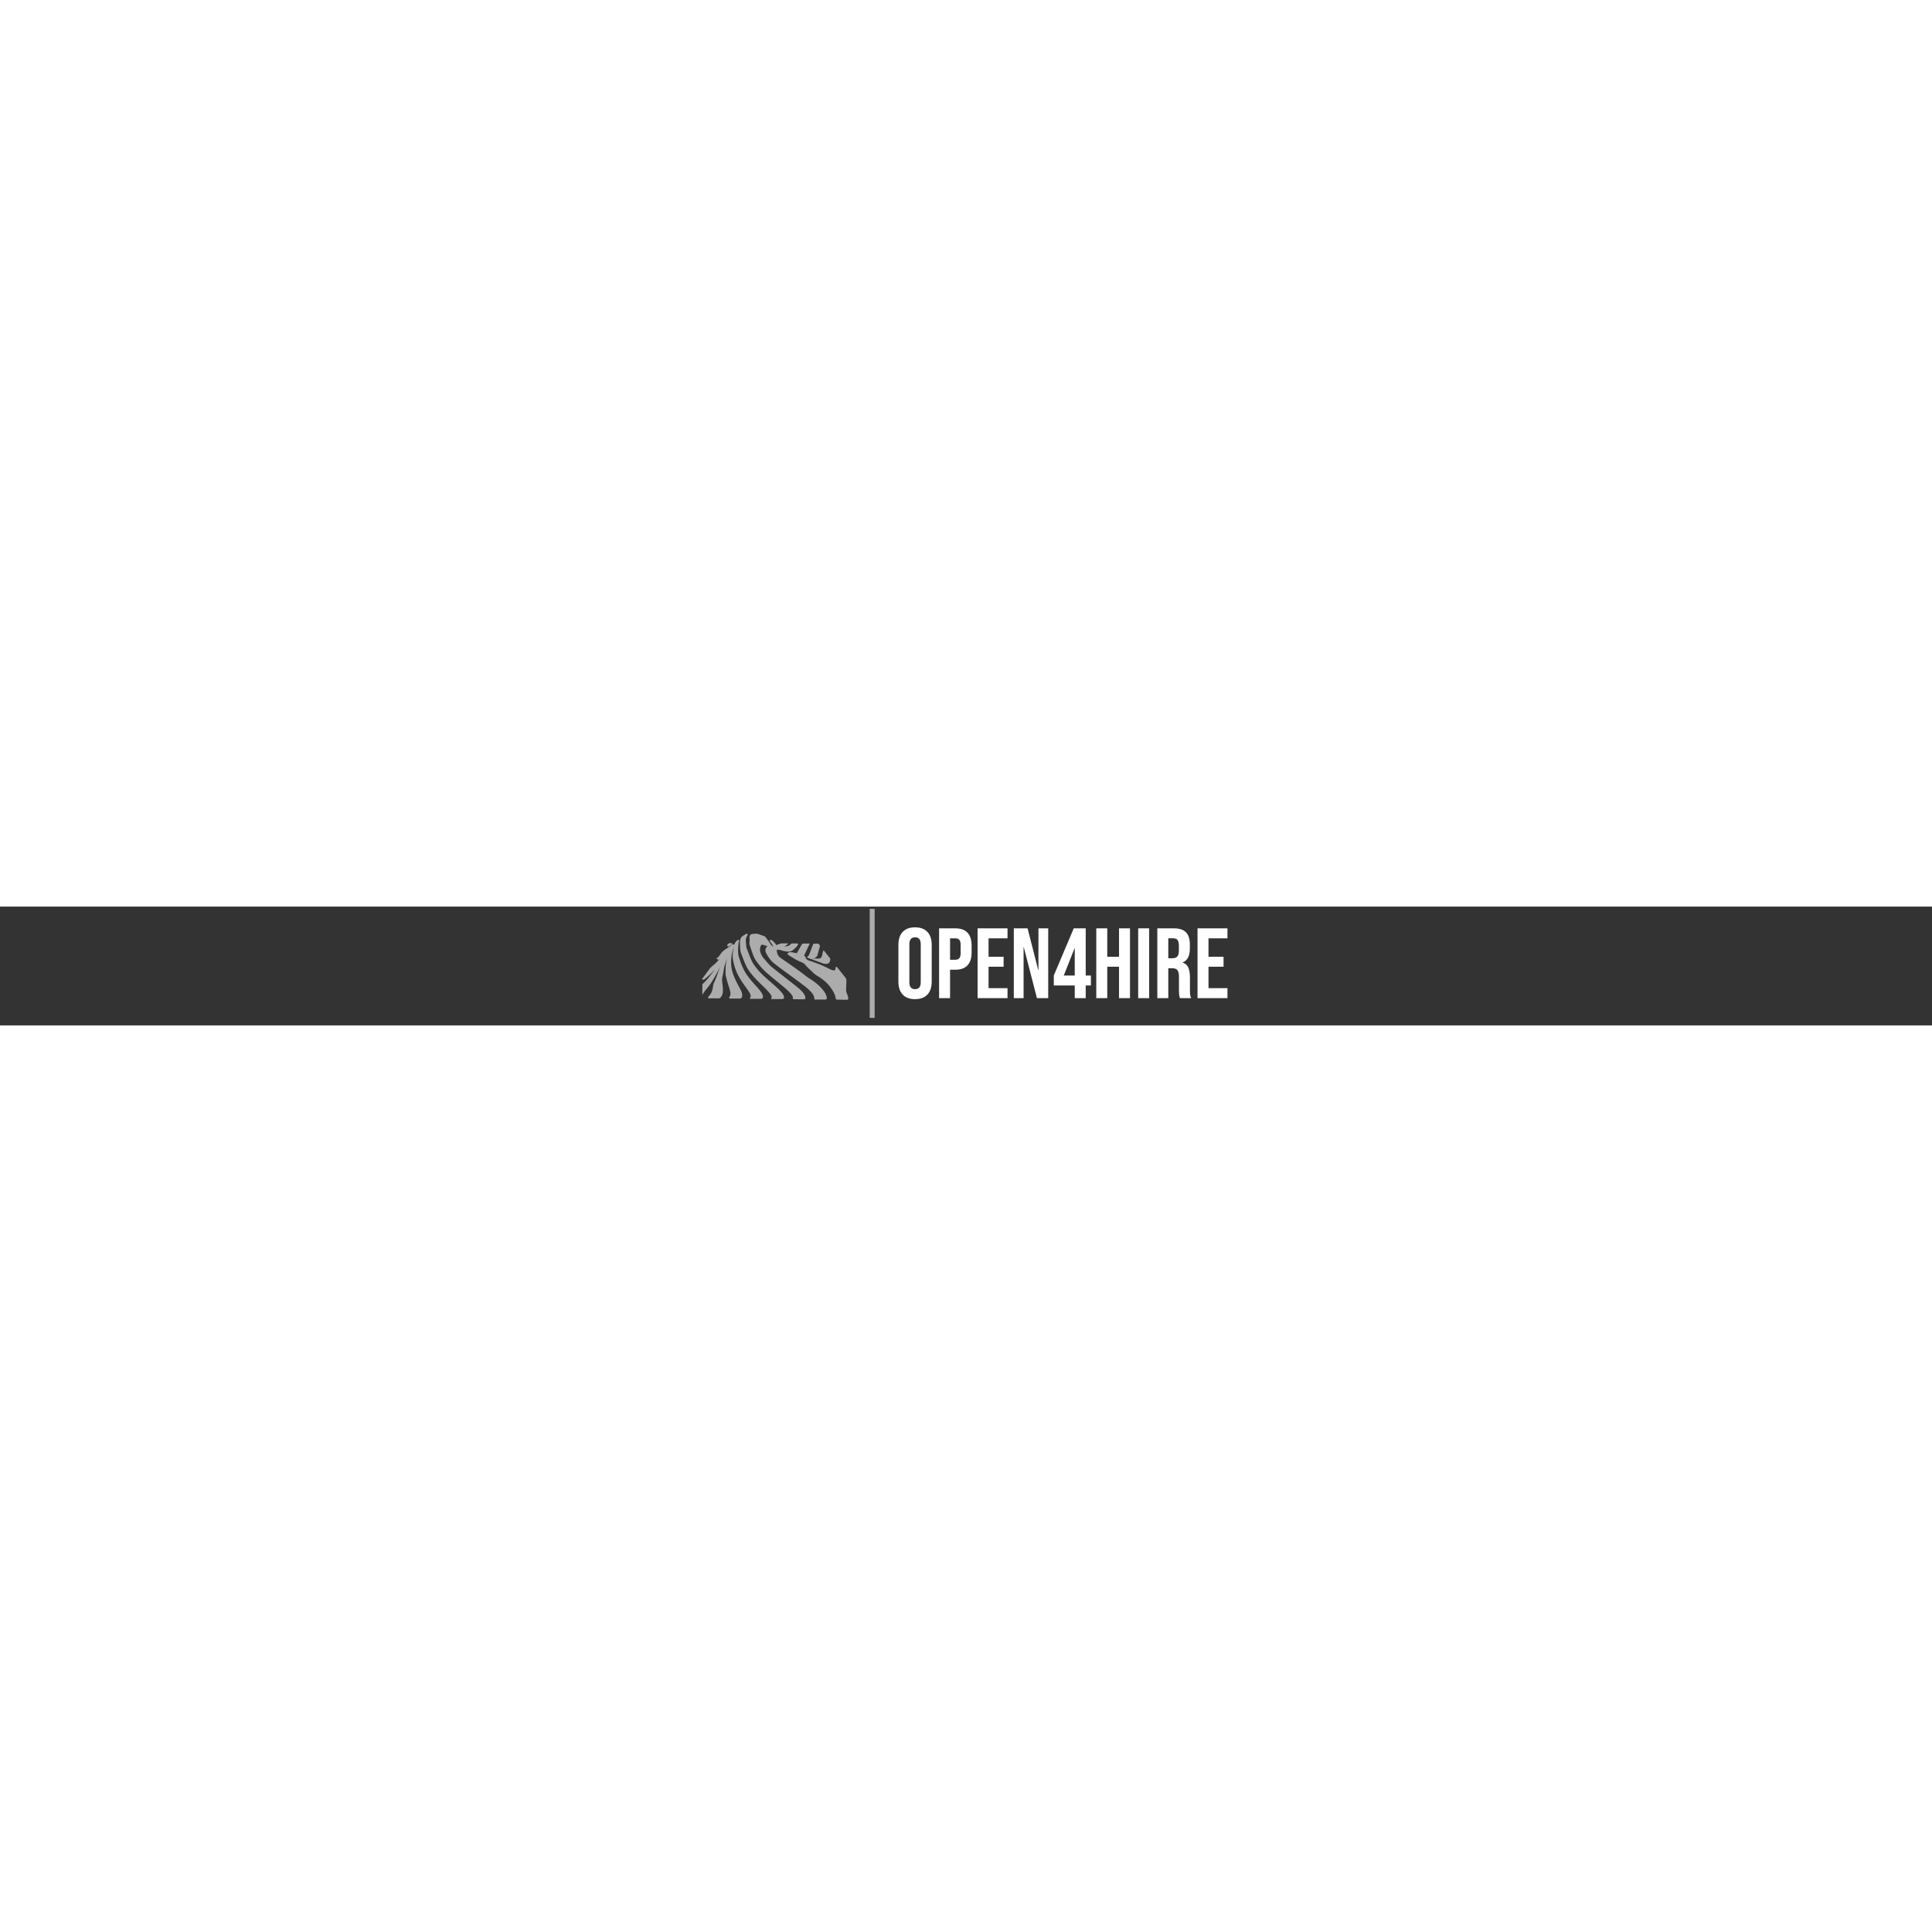 <svg xmlns="http://www.w3.org/2000/svg" xml:space="preserve" width="2000" height="2000" data-id="lg_DmviJJErLETe6CDZP3" data-version="1" viewBox="0 0 2000 123"><rect x="0" y="0" width="2000" height="123" fill="#333333" stroke="none"/><g data-padding="20"><g transform="translate(10 2.177)scale(.965)"><path fill="#acacac" stroke="#acacac" stroke-width="5.3" d="M925.26.198v116.92"/><path fill="#acacac" stroke="#acacac" stroke-width="1.72" d="M872.641 88.85c-3.192-4.348-7.219-7.821-11.6-10.917-2.33-1.64-4.848-2.998-7.09-4.776a237 237 0 0 0-7.273-5.532c-6.67-4.9-13.555-9.494-20.313-14.272-2.82-1.996-4.089-4.921-4.278-8.313-.08-1.47.616-2.03 2.141-1.89 1.376.13 2.74.343 4.058.763 2.363.755 4.773 1.25 7.267 1.266 1.221.007 2.386-.284 3.39-.94a20.8 20.8 0 0 0 5.884-5.75c.036-.05-.03-.168-.072-.346-1.643 0-3.308.025-4.97-.014-.587-.014-.967.203-1.358.609-1.08 1.126-2.434 1.81-3.923 2.208-3.022.805-5.84-.024-8.924-1.133 2.706-.267 5.355.543 7.65-1.73-1.963 0-3.61-.061-5.255.017-1.633.079-2.97 1.34-4.7 1.2 1.886 1.242 3.695 2.465 5.34 3.973-.904-.11-1.74-.488-2.6-.536-1.296-.076-2.06-.852-2.832-1.703-.19-.215-.355-.447-.542-.662-1.634-1.86-3.079-3.89-5.005-5.48-.35-.287-.642-.76-1.302-.435 1.74 2.162 2.944 4.628 4.34 6.983l-.185.244c-1.69-.115-3.025-.774-4.095-1.96a8 8 0 0 1-.697-.904c-.736-1.107-1.343-2.322-2.153-3.333-1.13-1.416-2.17-2.89-3.24-4.341-.365-.494-.83-.757-1.377-.955-1.692-.617-3.395-1.214-5.072-1.87-2.317-.908-4.678-.645-7.042-.33-1.63.217-2.463 1.32-2.284 3.16.138 1.424.25 2.87.026 4.28-.232 1.47.016 2.865.437 4.22.772 2.489 1.651 4.945 2.513 7.408.975 2.786 2.028 5.57 3.705 7.996 3.476 5.03 7.447 9.674 12.11 13.643 5.47 4.665 11.098 9.144 16.614 13.759 3.213 2.69 6.405 5.42 9.085 8.67 1.195 1.447 2.256 2.957 2.022 5.012.455.035.83.085 1.206.088q4.575.069 9.15.119c1.371.015 1.447-.098 1.268-1.47-.075-.575-.29-1.097-.538-1.613-.475-.994-1.12-1.873-1.808-2.731-2.442-3.037-5.523-5.385-8.536-7.786-6.586-5.253-13.267-10.386-19.873-15.613-2.5-1.974-5.107-3.837-7.32-6.152-2.305-2.412-4.453-4.96-6.574-7.537-1.662-2.018-2.8-4.223-3.559-6.736-.767-2.542-.43-4.892.494-7.232.62-1.57 1.795-2.066 3.43-1.576a108 108 0 0 1 4.064 1.31c1.372.477 2.724 1.014 4.086 1.523-.409.19-.777.187-1.147.19-2.415.015-2.895.426-3.638 2.722-.37 1.147-.113 2.155.353 3.158.382.822.814 1.617 1.266 2.396 1.952 3.36 4.278 6.465 7.332 8.863 9.921 7.786 20.33 14.923 30.351 22.575 2.878 2.198 5.766 4.379 8.263 7.02 2.358 2.495 4.624 5.06 4.782 8.952l10.378.002c1.327 0 1.394-.08 1.177-1.376-.4-2.407-1.598-4.46-3.007-6.385m-89.352-1.534c-1.493-2.916-3.1-5.773-4.536-8.714-2.67-5.478-4.914-11.047-5.483-17.255-.545-5.948.107-11.668 1.742-17.346.456-1.58 1.046-3.115 1.66-4.632-.738-.392-1.17.046-1.646.342-2.22 1.388-4.25 3.064-6.47 4.434a17.1 17.1 0 0 0-5.527 5.429c-.86 1.34-2.057 2.444-2.73 3.914.565.033.914-.321 1.258-.657l.136-.13.012-.01.167-.143c2.62-2.063 4.977-4.426 7.497-6.6.365-.315.673-.765 1.208-.807.287.537-.123.693-.336.888-3.187 2.876-5.972 6.13-8.827 9.322-1.966 2.2-3.942 4.415-6.295 6.208a21 21 0 0 0-4.424 4.575c-2.16 3.025-4.424 5.98-6.672 9.002.2.036.318.098.373.06a16 16 0 0 0 .93-.657c4.963-3.698 9.132-8.182 12.911-13.047 1.78-2.288 3.538-4.59 5.306-6.884l.258.413q-2.026 3.26-4.055 6.52c-3.86 6.19-8.117 12.073-13.174 17.36a86 86 0 0 1-2.64 2.606v7.984c.506-.792 1-1.592 1.615-2.303 2.688-3.092 5.182-6.331 7.33-9.824 3.955-6.43 7.431-13.124 10.807-19.868 1.25-2.5 2.613-4.935 4.245-7.21l.29.204c-.479.984-1.007 1.947-1.423 2.954-2.35 5.7-4.8 11.359-6.792 17.203a91 91 0 0 1-3.753 9.38 9.1 9.1 0 0 0-.76 2.58c-.11.753-.209 1.506-.33 2.258-.618 3.849-2.003 7.323-4.939 10.032-.048.043-.015.178-.027.4 3.53 0 7.048-.018 10.57.017.611.003.96-.29 1.306-.704 1.431-1.716 2.06-3.724 2.18-5.918.134-2.436-.112-4.856-.41-7.267-.384-3.117-.746-6.172.072-9.328.974-3.765 1.192-7.702 2.358-11.438 1.254-4.028 2.303-8.132 4.03-12.002.762-1.711 1.61-3.385 2.745-4.94.39.638-.036 1.096-.216 1.545-1.624 3.978-2.597 8.137-3.35 12.348-.756 4.243-.548 8.55-.65 12.832-.01.283.042.573.111.847.505 2.03 1 4.059 1.543 6.078.925 3.437 2.258 6.75 3.092 10.214.635 2.63 1.048 5.264-.84 7.63-.027.037.05.154.11.325 3.305 0 6.64-.004 9.973 0 1.45 0 1.695-.193 2.05-1.57a4.7 4.7 0 0 0 .104-1.836c-.232-1.722-.903-3.294-1.684-4.814"/><path fill="#acacac" stroke="#acacac" stroke-width="1.72" d="m760.264 53.512.006-.003q.007-.01.01-.022l-.04-.002Zm-.028.166a.1.1 0 0 0 .047-.026q.008-.014.01-.028l.007-.013q.001-.02-.007-.042v-.003a.2.2 0 0 0-.03-.054l-.19.102c.055.024.118.08.163.064m138.472 42.274c-.23-1.414-.53-2.831-1.15-4.102-1.23-2.506-1.229-5.133-1.04-7.802a83 83 0 0 0 .181-7.424c-.019-.817-.277-1.427-.782-2.052-2.066-2.55-4.06-5.158-6.127-7.71-.944-1.162-1.77-2.433-2.88-3.49-.292.374-.168.715-.197 1.026-.195 2.044-1.068 2.778-3.094 2.61-1.206-.102-2.307-.553-3.377-1.056-2.442-1.16-4.84-2.414-7.298-3.532-5.053-2.3-10.297-4.12-15.549-5.903-2.224-.755-3.876-1.948-4.539-4.28a1.8 1.8 0 0 0-.853-1.09c-.345-.202-.77-.347-.875-.588l5.806-12.298c-1.88 0-3.498.047-5.11-.02-.772-.033-1.183.218-1.555.896-1.534 2.78-3.132 5.524-4.704 8.282-.738 1.296-.734 1.3-2.146 1.032-1.26-.241-2.525-.453-3.776-.744-.803-.19-1.6-.185-2.41-.202-.768-.02-1.356.294-1.883.939 1.036.91 2.176 1.584 3.29 2.27 2.902 1.784 5.735 3.667 8.934 4.964 2.444.989 4.96 1.976 6.722 4.14 2.568 3.15 5.776 5.666 8.597 8.566 1.071 1.099 2.311 1.945 3.632 2.728 6.344 3.746 11.903 8.364 15.976 14.592 2.115 3.23 4.078 6.538 4.487 10.499.064.588.476.492.84.497 3.38.058 6.76.084 10.142.179.8.019.845-.277.738-.927m-69.672-3.306c-.676-1.156-1.503-2.2-2.403-3.187-3.345-3.672-7.124-6.882-10.867-10.131-5.04-4.37-10.096-8.717-14.345-13.91-2.657-3.25-5.16-6.572-6.812-10.48-1.722-4.062-3.222-8.214-4.878-12.303-.269-.662-.37-1.367-.415-2.088a165 165 0 0 0-.423-5.12c-.23-2.5.248-4.914 1.708-7.052.122-.18.358-.344.045-.716-.988.598-1.968 1.249-2.998 1.805-1.858 1.003-2.842 2.585-3.22 4.606a10 10 0 0 0-.114.848c-.22 2.526.085 5.036.167 7.556.074 2.334.68 4.49 1.531 6.625 1.178 2.95 2.26 5.942 3.485 8.877 1.135 2.716 2.42 5.365 4.116 7.797 3.256 4.67 7.084 8.839 11.13 12.82 3.33 3.272 6.78 6.426 9.897 9.915 1.145 1.278 2.251 2.595 3.032 4.13.497.966.946 1.98.3 3.444l10.238.002c1.634 0 1.978-.445 1.49-2.024a7 7 0 0 0-.664-1.414"/><path fill="#acacac" stroke="#acacac" stroke-width="1.72" d="M805.324 89.877c-2.386-3.406-5.329-6.342-8.04-9.47-3.43-3.962-6.81-7.962-9.396-12.551-2.19-3.901-3.86-8.04-5.273-12.27-.707-2.111-1.507-4.206-1.81-6.432-.59-4.291-.098-8.553.301-12.82.064-.7.663-1.233.55-1.962-.285-.02-.424.104-.574.22-1.862 1.507-2.89 3.5-3.324 5.809-.308 1.636-.518 3.29-.799 4.93-.497 2.884-.67 5.794-.227 8.679a55.7 55.7 0 0 0 5.124 16.236c2.51 5.11 5.81 9.696 9.103 14.297 1.463 2.049 3.008 4.047 4.102 6.333.715 1.49 1.13 3.02.198 4.933 3.7 0 7.127.003 10.553-.002 1.155-.001 1.376-.237 1.414-1.402.023-.682-.144-1.326-.407-1.943a14.8 14.8 0 0 0-1.495-2.585m53.56-37.015c1.33.68 2.595.375 3.79-.318 1.31-.76 2.662-1.505 3.113-3.147a625 625 0 0 1 2.453-8.762c.153-.525.063-.88-.24-1.304-.508-.71-1.07-1.128-2.017-1.001a8.6 8.6 0 0 1-2.136-.002c-.846-.094-1.24.202-1.538 1.027-1.135 3.165-2.375 6.294-3.546 9.443-.439 1.176-.986 2.262-2.09 3.15.745.52 1.538.572 2.212.914m6.525 1.495c-.583-.022-1.157-.083-1.966.144 3.057.957 5.793 2.114 8.588 3.114 1.25.447 2.537.793 3.901.736 1.87-.078 2.893-.915 3.282-2.75.07-.326.07-.666.158-.986.136-.506.021-.912-.306-1.32-1.88-2.33-3.736-4.678-5.71-7.158-.287.482-.306.86-.373 1.23-.252 1.403-.472 2.814-.974 4.155-.674 1.793-2 2.728-3.887 2.84-.9.057-1.81.035-2.713-.005M770.222 39.95c1.455-.603 2.53-1.346 3.68-2.005-1.913-.754-2.715.492-3.68 2.005"/><rect width="358.878" height="120.91" x="443.63" y="-398.687" fill="none" rx="0" ry="0" transform="translate(506.22 400.58)"/><path fill="#fff" d="M971.25 97.038q-8.67 0-13.27-4.92-4.6-4.93-4.6-13.91v-39.38q0-8.99 4.6-13.91t13.27-4.92 13.27 4.92 4.6 13.91v39.38q0 8.98-4.6 13.91-4.6 4.92-13.27 4.92m0-10.7q6.1 0 6.1-7.39v-40.87q0-7.38-6.1-7.38t-6.1 7.38v40.87q0 7.39 6.1 7.39m25.79 9.63v-74.9h17.33q8.77 0 13.16 4.71 4.39 4.7 4.39 13.8v7.38q0 9.1-4.39 13.8-4.39 4.71-13.16 4.71h-5.56v30.5Zm11.77-41.2h5.56q2.89 0 4.33-1.6 1.45-1.61 1.45-5.46v-8.88q0-3.85-1.45-5.46-1.44-1.6-4.33-1.6h-5.56Zm29.53 41.2v-74.9h32.1v10.7h-20.33v19.79h16.16v10.7h-16.16v23.01h20.33v10.7Zm38.85 0v-74.9h14.77l11.44 44.83h.22v-44.83h10.48v74.9h-12.09l-14.12-54.68h-.21v54.68Zm65.37 0v-13.59h-22.47v-10.7l21.4-50.61h12.84v50.61h5.56v10.7h-5.56v13.59Zm-11.77-24.29h11.77v-29.21h-.22Zm34.88 24.29v-74.9h11.77v30.49h12.63v-30.49h11.76v74.9h-11.76v-33.71h-12.63v33.71Zm44.95 0v-74.9h11.77v74.9Zm20.53 0v-74.9h17.44q9.1 0 13.27 4.22 4.17 4.23 4.17 13v4.61q0 11.66-7.7 14.76v.22q4.28 1.28 6.05 5.24 1.76 3.96 1.76 10.59v13.16q0 3.21.22 5.19.21 1.98 1.07 3.91h-11.99q-.64-1.82-.85-3.43-.22-1.6-.22-5.77v-13.7q0-5.14-1.66-7.17t-5.72-2.03h-4.07v32.1Zm11.77-42.8h4.28q3.53 0 5.3-1.82 1.76-1.82 1.76-6.1v-5.78q0-4.06-1.44-5.88t-4.55-1.82h-5.35Zm31.35 42.8v-74.9h32.1v10.7h-20.33v19.79h16.16v10.7h-16.16v23.01h20.33v10.7Z"/></g><path fill="transparent" stroke="transparent" d="M717.5 0h565v123h-565z"/></g></svg>